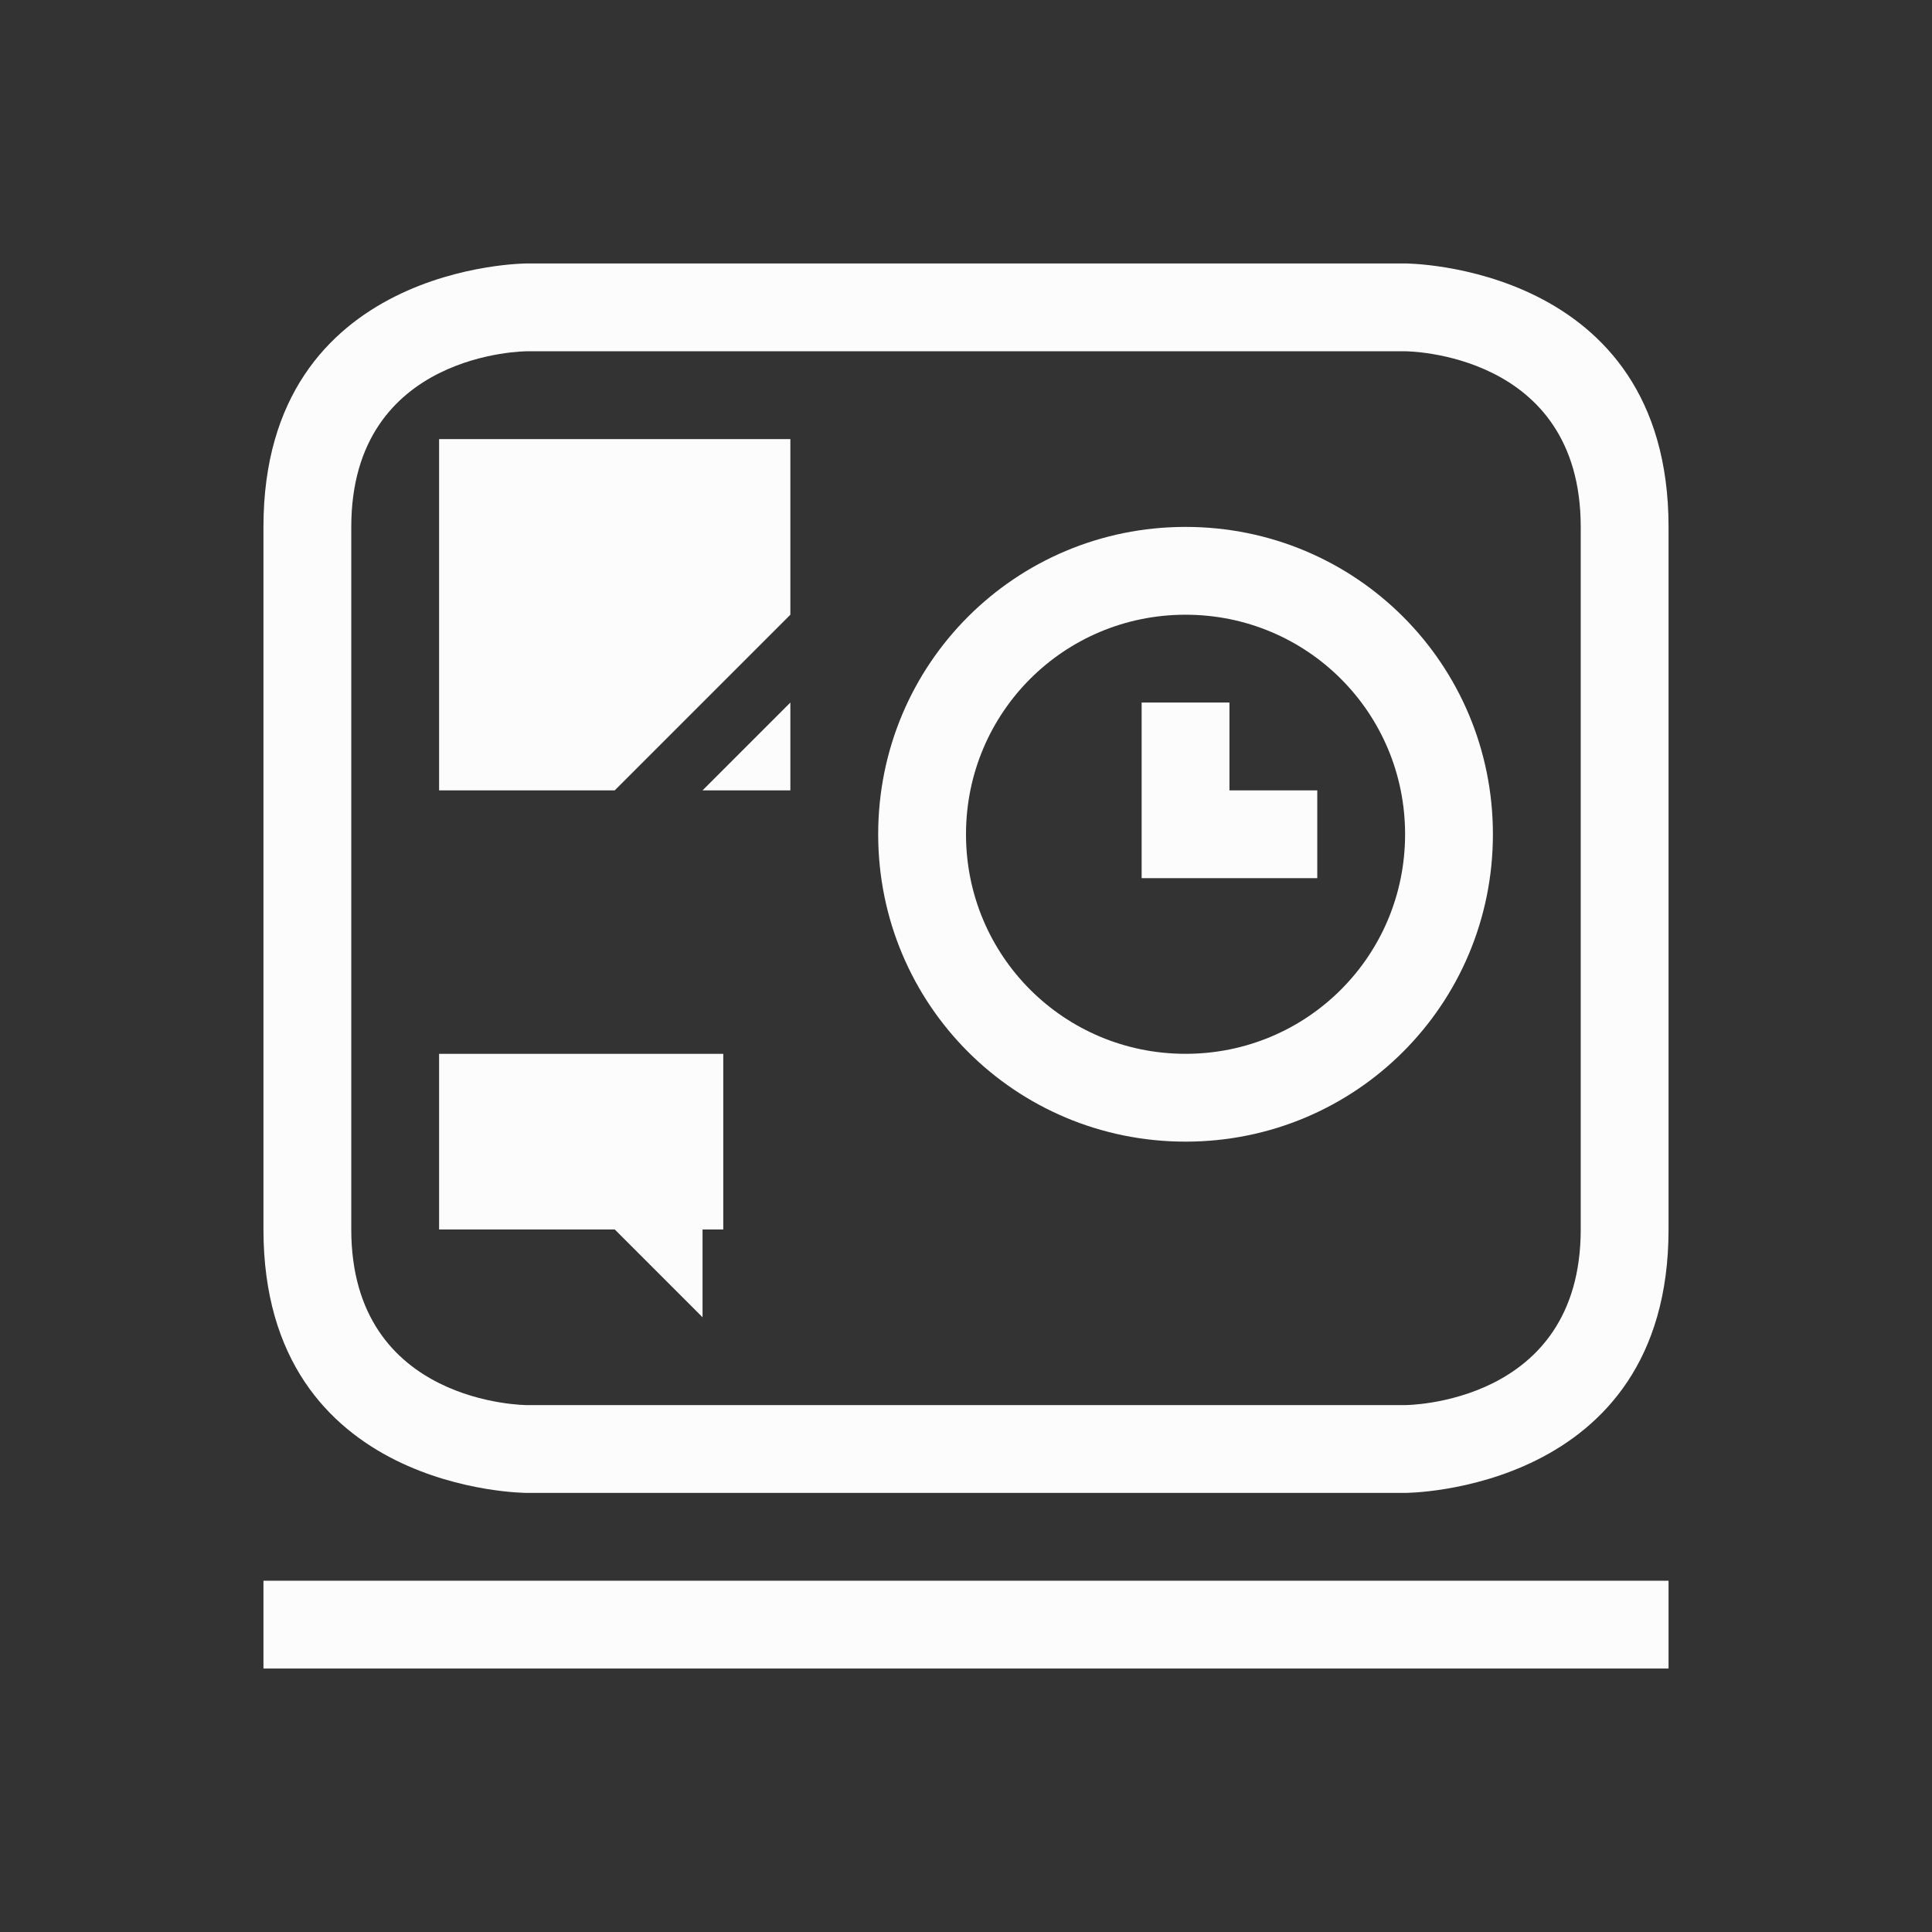 <svg xmlns="http://www.w3.org/2000/svg" viewBox="0 0 22 22">
  <rect x="0" y="0" width="22" height="22" fill="#333333" stroke="none"/>
  <defs id="defs3051">
<style type="text/css" id="current-color-scheme">.ColorScheme-Text {color:#fcfcfc;}</style>
  </defs>
 <path 
    style="fill:currentColor;fill-opacity:1;stroke:none" 
	d="m 3,6 c 0,2.345 0,5.754 0,8 0,3 3,3 3,3 l 10,0 c 0,0 3,0 3,-3 0,-3 0,-5 0,-8 C 19,3 16,3 16,3 L 6,3 C 6,3 3,3 3,6 Z M 6,4 h 10 c 0,0 2,0 2,2 0,2 0,6 0,8 0,2 -2,2 -2,2 H 6 C 6,16 4,16 4,14 4,12.049 4,7.651 4,6 4,4 6,4 6,4 Z M 5,5 V 9 H 7 L 9,7 V 5 Z m 8.5,1 C 11.561,6 10,7.561 10,9.5 10,11.439 11.561,13 13.5,13 15.439,13 17,11.439 17,9.5 17,7.561 15.439,6 13.5,6 Z m 0,1 C 14.885,7 16,8.115 16,9.5 16,10.885 14.885,12 13.5,12 12.115,12 11,10.885 11,9.5 11,8.115 12.115,7 13.5,7 Z M 9,8 8,9 h 1 z m 4,0 v 2 h 1 1 V 9 H 14 V 8 Z m -8,4 v 2 h 2 l 1,1 v -1 h 0.236 v -2 z m -2,6 v 1 h 16 v -1 z"
	class="ColorScheme-Text"
    />
</svg>
